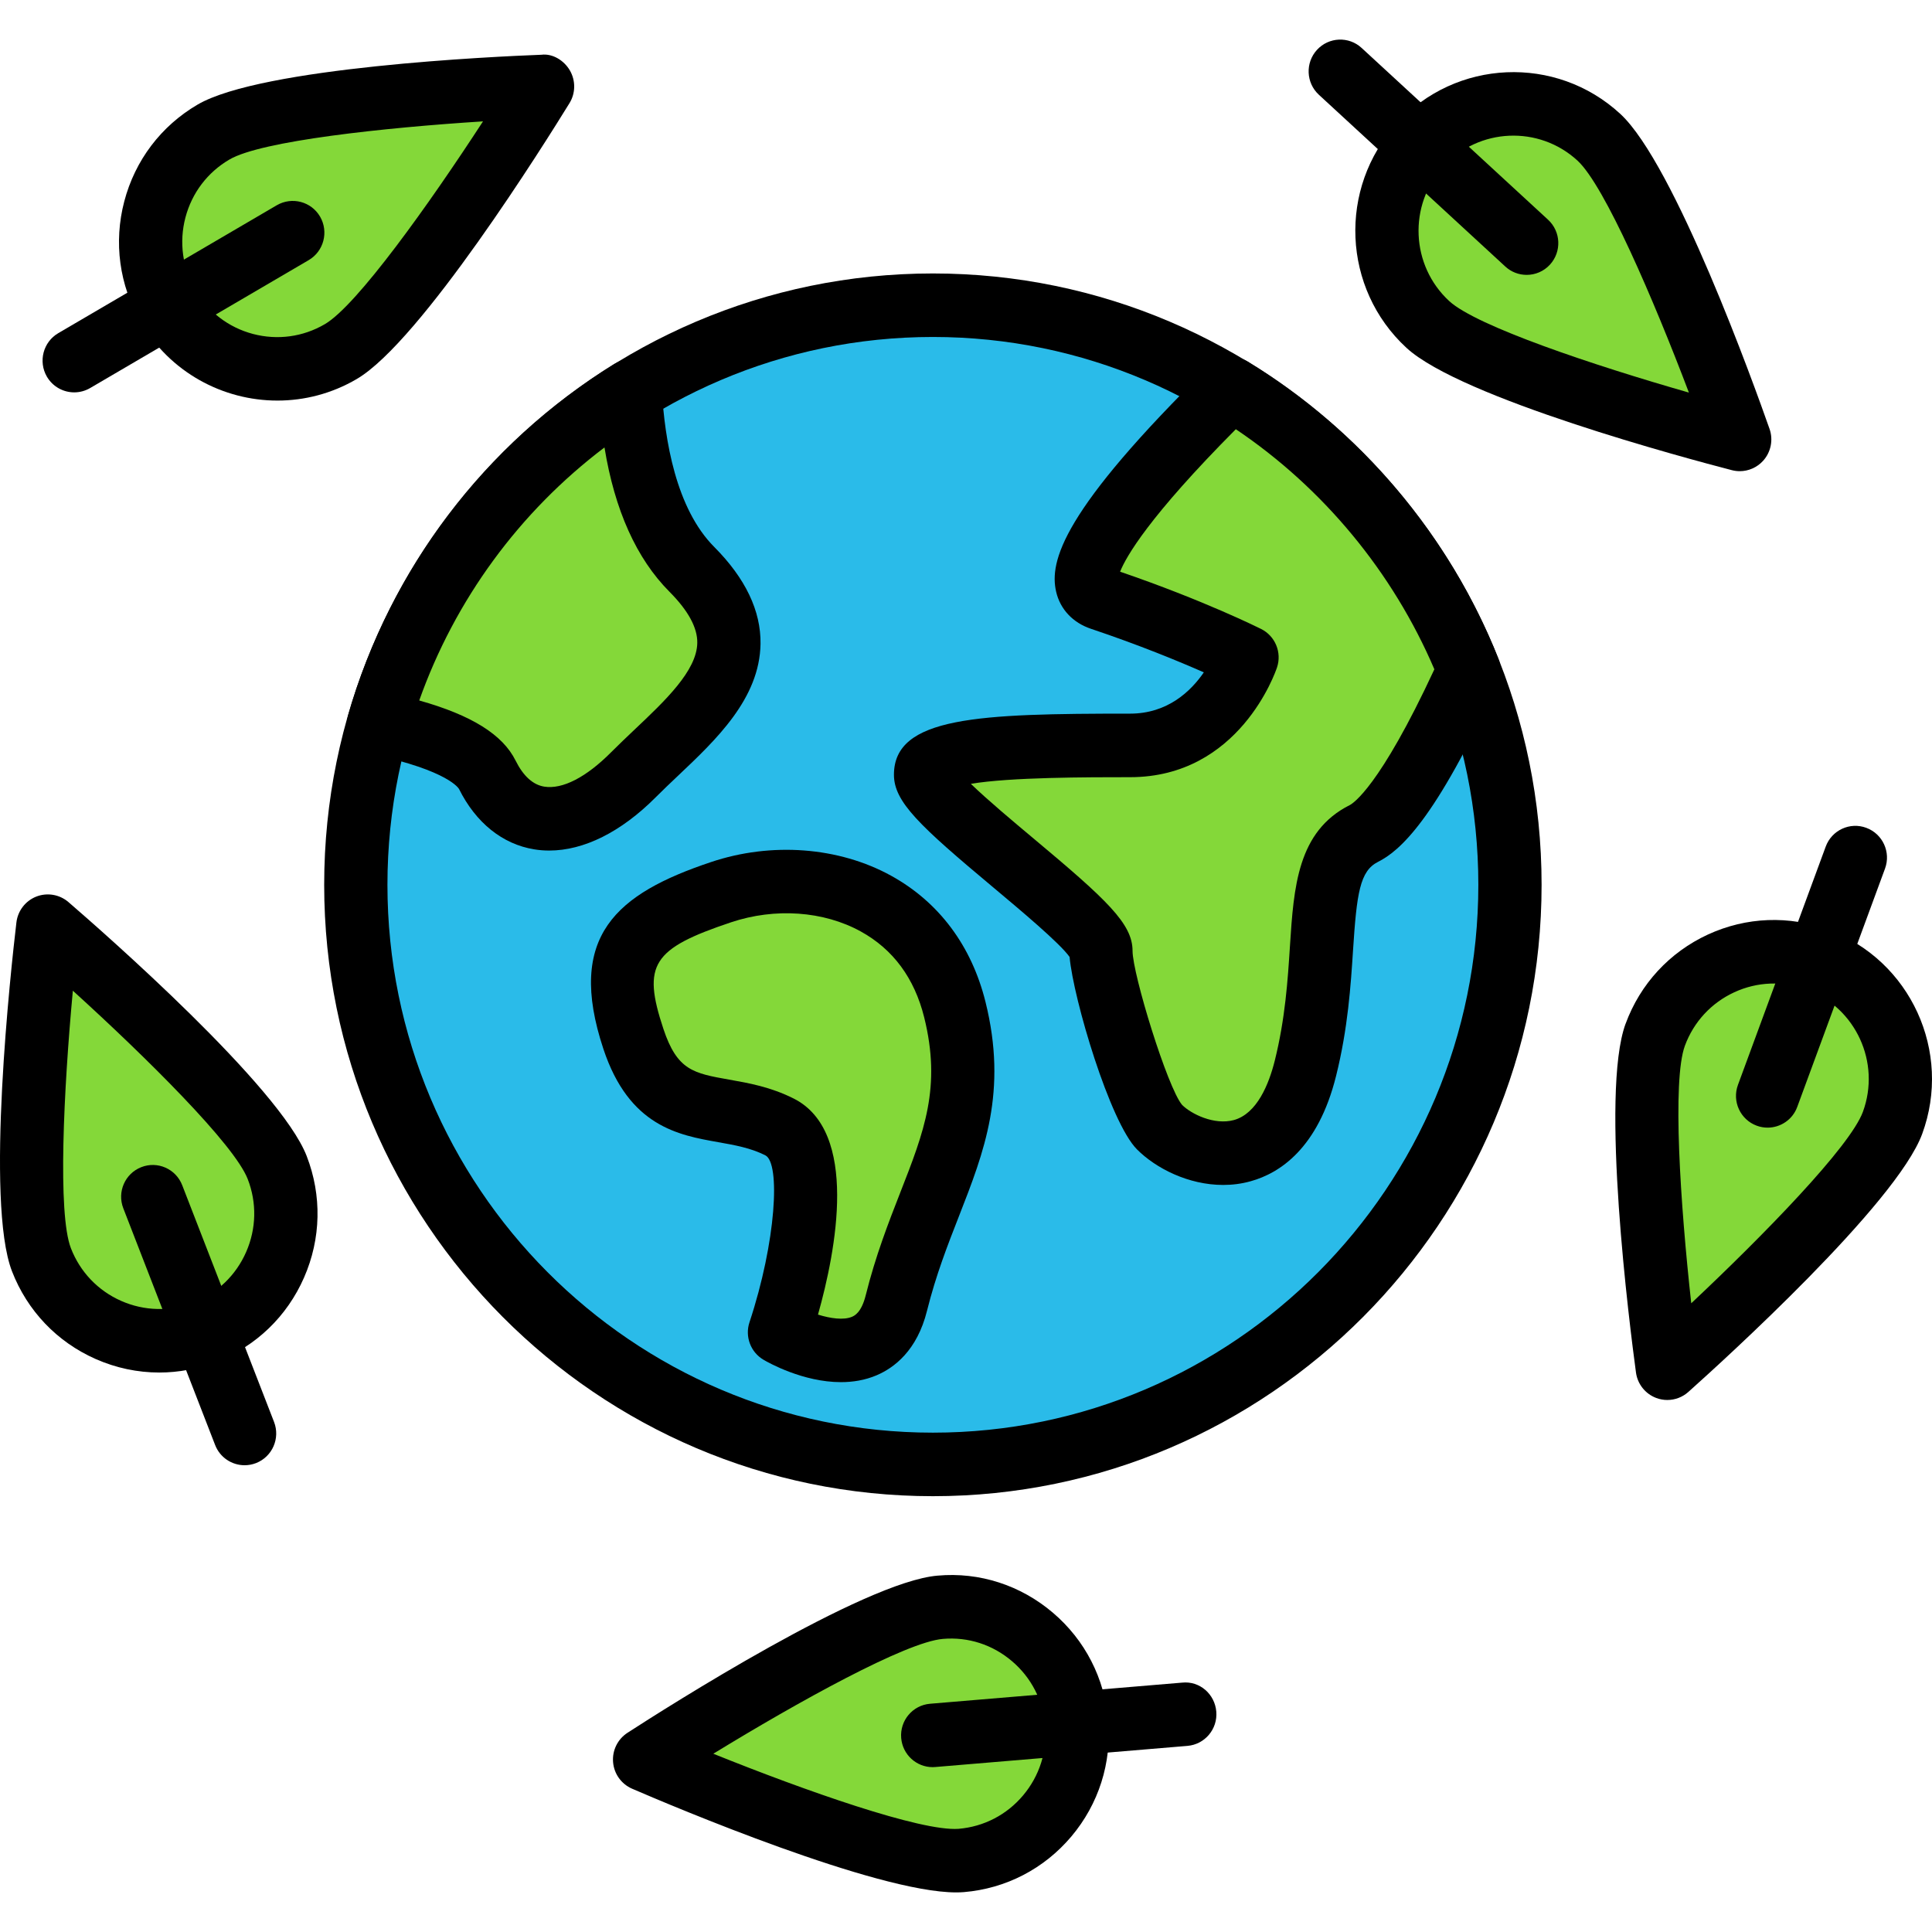 <?xml version="1.0" encoding="iso-8859-1"?>
<!-- Generator: Adobe Illustrator 19.0.0, SVG Export Plug-In . SVG Version: 6.00 Build 0)  -->
<svg version="1.1" id="Capa_1" xmlns="http://www.w3.org/2000/svg" xmlns:xlink="http://www.w3.org/1999/xlink" x="0px" y="0px"
	 viewBox="0 0 208.215 208.215" style="enable-background:new 0 0 208.215 208.215;" xml:space="preserve">
<path style="fill:#84D839;" d="M36.732,37.891c6.504-3.808,21.741-28.57,21.741-28.57s-28.96,1.103-35.466,4.91
	c-6.504,3.808-8.706,12.189-4.915,18.722C21.882,39.489,30.228,41.699,36.732,37.891z"/>
<path d="M29.9,43.171c-5.871,0-11.592-3.045-14.752-8.497c-2.29-3.948-2.915-8.557-1.754-12.976c1.162-4.422,3.966-8.122,7.9-10.426
	c6.888-4.031,32.072-5.185,37.05-5.371c1.205-0.154,2.442,0.604,3.075,1.695c0.631,1.092,0.616,2.451-0.046,3.523
	c-2.62,4.258-16.031,25.694-22.926,29.728C35.758,42.424,32.808,43.171,29.9,43.171z M52.055,13.08
	c-10.653,0.679-23.892,2.096-27.329,4.111c-2.362,1.381-4.043,3.599-4.743,6.253c-0.696,2.65-0.319,5.419,1.055,7.784
	c1.374,2.374,3.584,4.062,6.226,4.763c2.632,0.691,5.388,0.328,7.753-1.06C38.459,32.921,46.218,22.053,52.055,13.08z"/>
<path d="M7.999,42.286c-1.174,0-2.313-0.608-2.949-1.698c-0.945-1.635-0.396-3.731,1.229-4.683l23.555-13.788
	c1.637-0.945,3.71-0.398,4.663,1.234c0.945,1.635,0.396,3.731-1.229,4.683L9.712,41.822C9.171,42.136,8.581,42.286,7.999,42.286z"/>
<path style="fill:#84D839;" d="M29.873,125.827c-2.732-7.045-24.718-26.013-24.718-26.013s-3.418,28.906-0.686,35.951
	s10.634,10.534,17.649,7.788C29.132,140.807,32.605,132.874,29.873,125.827z"/>
<path d="M17.163,147.92c-2.326,0-4.652-0.485-6.849-1.454c-4.166-1.838-7.371-5.199-9.021-9.457
	c-2.895-7.467-0.109-32.63,0.476-37.6c0.15-1.253,0.975-2.326,2.147-2.784c1.181-0.457,2.502-0.227,3.458,0.592
	c3.78,3.263,22.781,19.905,25.675,27.365l0,0c1.654,4.262,1.555,8.91-0.28,13.099c-1.83,4.185-5.175,7.404-9.414,9.062
	C21.348,147.529,19.254,147.92,17.163,147.92z M7.852,106.77c-0.992,10.673-1.654,24.03-0.21,27.754
	c0.992,2.557,2.915,4.572,5.415,5.676c2.499,1.103,5.282,1.164,7.82,0.167c2.546-0.997,4.553-2.929,5.651-5.439
	c1.101-2.514,1.162-5.304,0.169-7.858C25.251,123.342,15.769,113.957,7.852,106.77z"/>
<path d="M26.359,157.911c-1.364,0-2.649-0.826-3.174-2.179l-9.897-25.513c-0.683-1.761,0.183-3.746,1.937-4.432
	c1.754-0.691,3.731,0.184,4.413,1.946l9.897,25.513c0.683,1.761-0.183,3.746-1.937,4.432
	C27.192,157.837,26.772,157.911,26.359,157.911z"/>
<path style="fill:#84D839;" d="M153.883,34.969c5.547,5.111,33.609,12.39,33.609,12.39s-9.631-27.455-15.177-32.567
	c-5.547-5.111-14.17-4.739-19.26,0.833S148.334,29.858,153.883,34.969z"/>
<path d="M187.492,50.78c-0.283,0-0.568-0.038-0.852-0.111c-4.825-1.249-29.186-7.765-35.06-13.179l0,0
	c-6.926-6.381-7.392-17.227-1.038-24.177c6.347-6.953,17.152-7.427,24.074-1.046c5.878,5.419,14.433,29.233,16.09,33.954
	c0.42,1.19,0.147,2.517-0.701,3.449C189.349,50.386,188.434,50.78,187.492,50.78z M156.187,32.449
	c2.932,2.7,15.565,6.922,25.829,9.861c-3.797-10.015-9.073-22.291-12.005-24.999c-4.159-3.825-10.639-3.54-14.45,0.628
	C151.753,22.111,152.033,28.619,156.187,32.449L156.187,32.449z"/>
<path d="M164.532,29.624c-0.826,0-1.65-0.297-2.302-0.899l-20.091-18.511c-1.388-1.28-1.481-3.442-0.21-4.837
	c1.275-1.394,3.434-1.488,4.816-0.21l20.091,18.511c1.388,1.28,1.481,3.442,0.21,4.837C166.374,29.25,165.456,29.624,164.532,29.624
	z"/>
<path style="fill:#84D839;" d="M178.389,111.52c-2.613,7.091,1.299,35.934,1.299,35.934s21.659-19.342,24.27-26.435
	c2.611-7.093-0.995-14.967-8.055-17.591C188.842,100.806,181.002,104.429,178.389,111.52z"/>
<path d="M179.689,150.879c-0.396,0-0.799-0.07-1.181-0.213c-1.181-0.439-2.028-1.493-2.196-2.748
	c-0.672-4.956-3.884-30.07-1.121-37.584c0.003,0,0.003,0,0.003,0c1.577-4.289,4.726-7.7,8.863-9.614
	c4.134-1.905,8.762-2.089,13.029-0.498c8.813,3.272,13.329,13.136,10.071,21.984c-2.765,7.514-21.478,24.48-25.202,27.807
	C181.319,150.581,180.51,150.879,179.689,150.879z M181.582,112.706c-1.377,3.756-0.49,17.097,0.686,27.75
	c7.794-7.323,17.113-16.874,18.497-20.623c1.954-5.311-0.759-11.228-6.043-13.193c-2.565-0.949-5.338-0.847-7.82,0.3
	C184.42,108.088,182.531,110.136,181.582,112.706L181.582,112.706z"/>
<path d="M190.498,121.528c-0.393,0-0.792-0.067-1.181-0.213c-1.766-0.655-2.669-2.623-2.014-4.395l9.458-25.68
	c0.652-1.775,2.616-2.681,4.376-2.022c1.766,0.655,2.669,2.623,2.014,4.395l-9.458,25.68
	C193.187,120.675,191.882,121.528,190.498,121.528z"/>
<path style="fill:#84D839;" d="M101.323,173.218c-7.503,0.628-31.857,16.408-31.857,16.408s26.621,11.508,34.123,10.88
	s13.076-7.247,12.452-14.781S108.825,172.59,101.323,173.218z"/>
<path d="M103.046,203.948c-8.615,0-30.502-9.265-34.927-11.177c-1.155-0.502-1.944-1.601-2.046-2.86
	c-0.106-1.26,0.49-2.473,1.548-3.162c4.186-2.71,25.472-16.271,33.42-16.94c0.003,0,0.003,0,0.003,0
	c4.526-0.408,8.946,1.036,12.419,3.988c3.475,2.954,5.598,7.09,5.973,11.645c0.379,4.555-1.031,8.984-3.97,12.474
	c-2.942,3.49-7.059,5.622-11.595,6.001C103.611,203.938,103.335,203.948,103.046,203.948z M76.875,189.003
	c9.904,3.99,22.378,8.387,26.431,8.093c2.722-0.23,5.192-1.507,6.955-3.603c1.763-2.092,2.613-4.75,2.386-7.484
	c-0.23-2.734-1.5-5.214-3.587-6.985c-2.084-1.775-4.719-2.633-7.448-2.396l0,0C97.641,176.961,85.983,183.425,76.875,189.003z"/>
<path d="M100.514,190.448c-1.754,0-3.244-1.35-3.391-3.139c-0.157-1.882,1.234-3.536,3.111-3.693l27.17-2.277
	c1.896-0.201,3.524,1.244,3.678,3.125c0.157,1.882-1.234,3.536-3.111,3.693l-27.17,2.277
	C100.703,190.445,100.606,190.448,100.514,190.448z"/>
<ellipse style="fill:#2ABBE9;" cx="100.539" cy="95.353" rx="62.193" ry="62.466"/>
<path d="M100.539,161.247c-36.171,0-65.601-29.558-65.601-65.888s29.43-65.888,65.601-65.888S166.14,59.03,166.14,95.36
	S136.712,161.247,100.539,161.247z M100.539,36.316c-32.415,0-58.784,26.486-58.784,59.042S68.126,154.4,100.539,154.4
	s58.784-26.486,58.784-59.042S132.954,36.316,100.539,36.316z"/>
<path style="fill:#84D839;" d="M40.814,77.945c5.356,1.138,10.375,2.888,11.703,5.553c3.149,6.325,9.446,6.325,15.746,0
	c6.298-6.325,15.746-12.652,6.298-22.139c-4.714-4.734-6.263-12.547-6.634-19.188C54.951,50.215,45.153,62.913,40.814,77.945z"/>
<path d="M59.19,91.666c-0.55,0-1.096-0.043-1.63-0.133c-3.405-0.555-6.281-2.864-8.09-6.501c-0.01-0.02-1.068-1.973-9.358-3.738
	c-0.928-0.198-1.731-0.771-2.217-1.591c-0.49-0.816-0.616-1.799-0.353-2.71c4.536-15.713,14.689-29.114,28.593-37.731
	c1.026-0.638,2.299-0.679,3.367-0.123c1.065,0.558,1.758,1.638,1.824,2.845c0.305,5.455,1.531,12.826,5.644,16.957
	c3.367,3.383,5.045,6.895,4.992,10.448c-0.087,5.893-4.779,10.329-8.919,14.242c-0.809,0.768-1.615,1.527-2.372,2.29
	C66.94,89.666,62.924,91.666,59.19,91.666z M45.182,75.491c5.661,1.594,8.996,3.686,10.383,6.479
	c0.829,1.664,1.867,2.608,3.086,2.807c1.987,0.317,4.553-1.036,7.202-3.697c0.806-0.809,1.661-1.618,2.519-2.434
	c3.311-3.128,6.733-6.364,6.775-9.363c0.027-1.632-0.981-3.483-2.995-5.506c-3.558-3.574-5.903-8.791-7.006-15.556
	C55.975,55.168,49.042,64.624,45.182,75.491z"/>
<path style="fill:#84D839;" d="M84.007,143.592c0,0,6.298-18.976,0-22.139c-6.298-3.162-12.595,0-15.746-9.489
	c-3.149-9.489,0-12.652,9.446-15.814c9.446-3.162,22.043,0,25.192,12.652c3.149,12.652-3.149,18.976-6.298,31.628
	C94.312,149.633,84.007,143.592,84.007,143.592z"/>
<path d="M90.625,148.956c-4.074,0-7.811-2.099-8.337-2.41c-1.391-0.816-2.024-2.5-1.517-4.035c2.886-8.711,3.352-17.178,1.71-18
	c-1.594-0.802-3.289-1.099-5.079-1.417c-4.28-0.759-9.605-1.698-12.373-10.047c-4.043-12.187,1.44-16.742,11.602-20.142
	c6.509-2.183,13.775-1.635,19.415,1.478c5.139,2.835,8.653,7.532,10.16,13.583c2.406,9.66-0.147,16.177-2.848,23.081
	c-1.225,3.132-2.493,6.371-3.451,10.211c-1.068,4.303-3.552,6.161-5.444,6.963C93.207,148.753,91.9,148.956,90.625,148.956z
	 M84.007,143.592h0.034H84.007z M88.156,141.677c1.338,0.415,2.76,0.621,3.668,0.234c0.246-0.108,1.005-0.432,1.475-2.309
	c1.062-4.272,2.473-7.878,3.717-11.061c2.586-6.605,4.456-11.378,2.582-18.912c-1.051-4.215-3.348-7.323-6.828-9.242
	c-4.007-2.21-9.242-2.574-13.981-0.99c-8.499,2.845-9.591,4.562-7.294,11.484c1.488,4.478,3.244,4.791,7.091,5.472
	c2.094,0.37,4.463,0.788,6.946,2.036C92.593,121.936,90.103,134.775,88.156,141.677z"/>
<path style="fill:#84D839;" d="M132.722,41.898c-9.399,9.231-19.615,20.768-14.075,22.624c9.446,3.162,15.746,6.325,15.746,6.325
	s-3.149,9.489-12.597,9.489c-9.446,0-22.043,0-22.043,3.162c0,3.162,18.895,15.814,18.895,18.976c0,3.162,4.072,16.741,6.298,18.976
	c3.149,3.162,12.597,6.325,15.746-6.325c3.149-12.652,0-22.139,6.298-25.303c3.521-1.768,8.023-10.373,11.312-17.621
	C153.258,59.526,144.215,48.892,132.722,41.898z"/>
<path d="M131.822,127.704c-3.741,0-7.255-1.792-9.288-3.833c-2.915-2.929-6.859-16.236-7.262-20.738
	c-1.034-1.475-5.349-5.084-8.253-7.518c-7.91-6.618-10.677-9.192-10.677-12.117c0-6.281,9.199-6.588,25.452-6.588
	c4.047,0,6.555-2.423,7.945-4.449c-2.686-1.183-6.946-2.944-12.17-4.697c-1.947-0.652-3.314-2.109-3.748-3.997
	c-0.749-3.268,0.63-8.714,16.517-24.317c1.118-1.089,2.823-1.283,4.147-0.481c12.138,7.383,21.719,18.732,26.979,31.961
	c0.346,0.869,0.323,1.838-0.063,2.691c-6.74,14.848-10.583,18.103-12.889,19.263c-1.961,0.983-2.294,3.393-2.693,9.523
	c-0.242,3.75-0.546,8.417-1.828,13.551c-1.94,7.805-6.074,10.479-9.199,11.344C133.802,127.582,132.804,127.704,131.822,127.704z
	 M104.63,84.476c1.801,1.741,4.646,4.122,6.75,5.883c7.91,6.618,10.677,9.192,10.677,12.117c0,2.5,3.755,14.71,5.335,16.596
	c0.981,0.986,3.471,2.214,5.588,1.638c2.495-0.695,3.773-3.871,4.407-6.41c1.128-4.536,1.398-8.677,1.633-12.334
	c0.413-6.361,0.806-12.37,6.446-15.201c0.319-0.16,3.202-1.898,9.119-14.633c-4.473-10.469-11.981-19.538-21.398-25.875
	c-9.385,9.443-11.831,13.744-12.471,15.355c9.013,3.086,14.945,6.05,15.203,6.176c1.517,0.763,2.246,2.528,1.707,4.145
	c-0.16,0.481-4.06,11.825-15.828,11.825C117.287,83.758,108.849,83.758,104.63,84.476z"/>
<g>
</g>
<g>
</g>
<g>
</g>
<g>
</g>
<g>
</g>
<g>
</g>
<g>
</g>
<g>
</g>
<g>
</g>
<g>
</g>
<g>
</g>
<g>
</g>
<g>
</g>
<g>
</g>
<g>
</g>
</svg>
